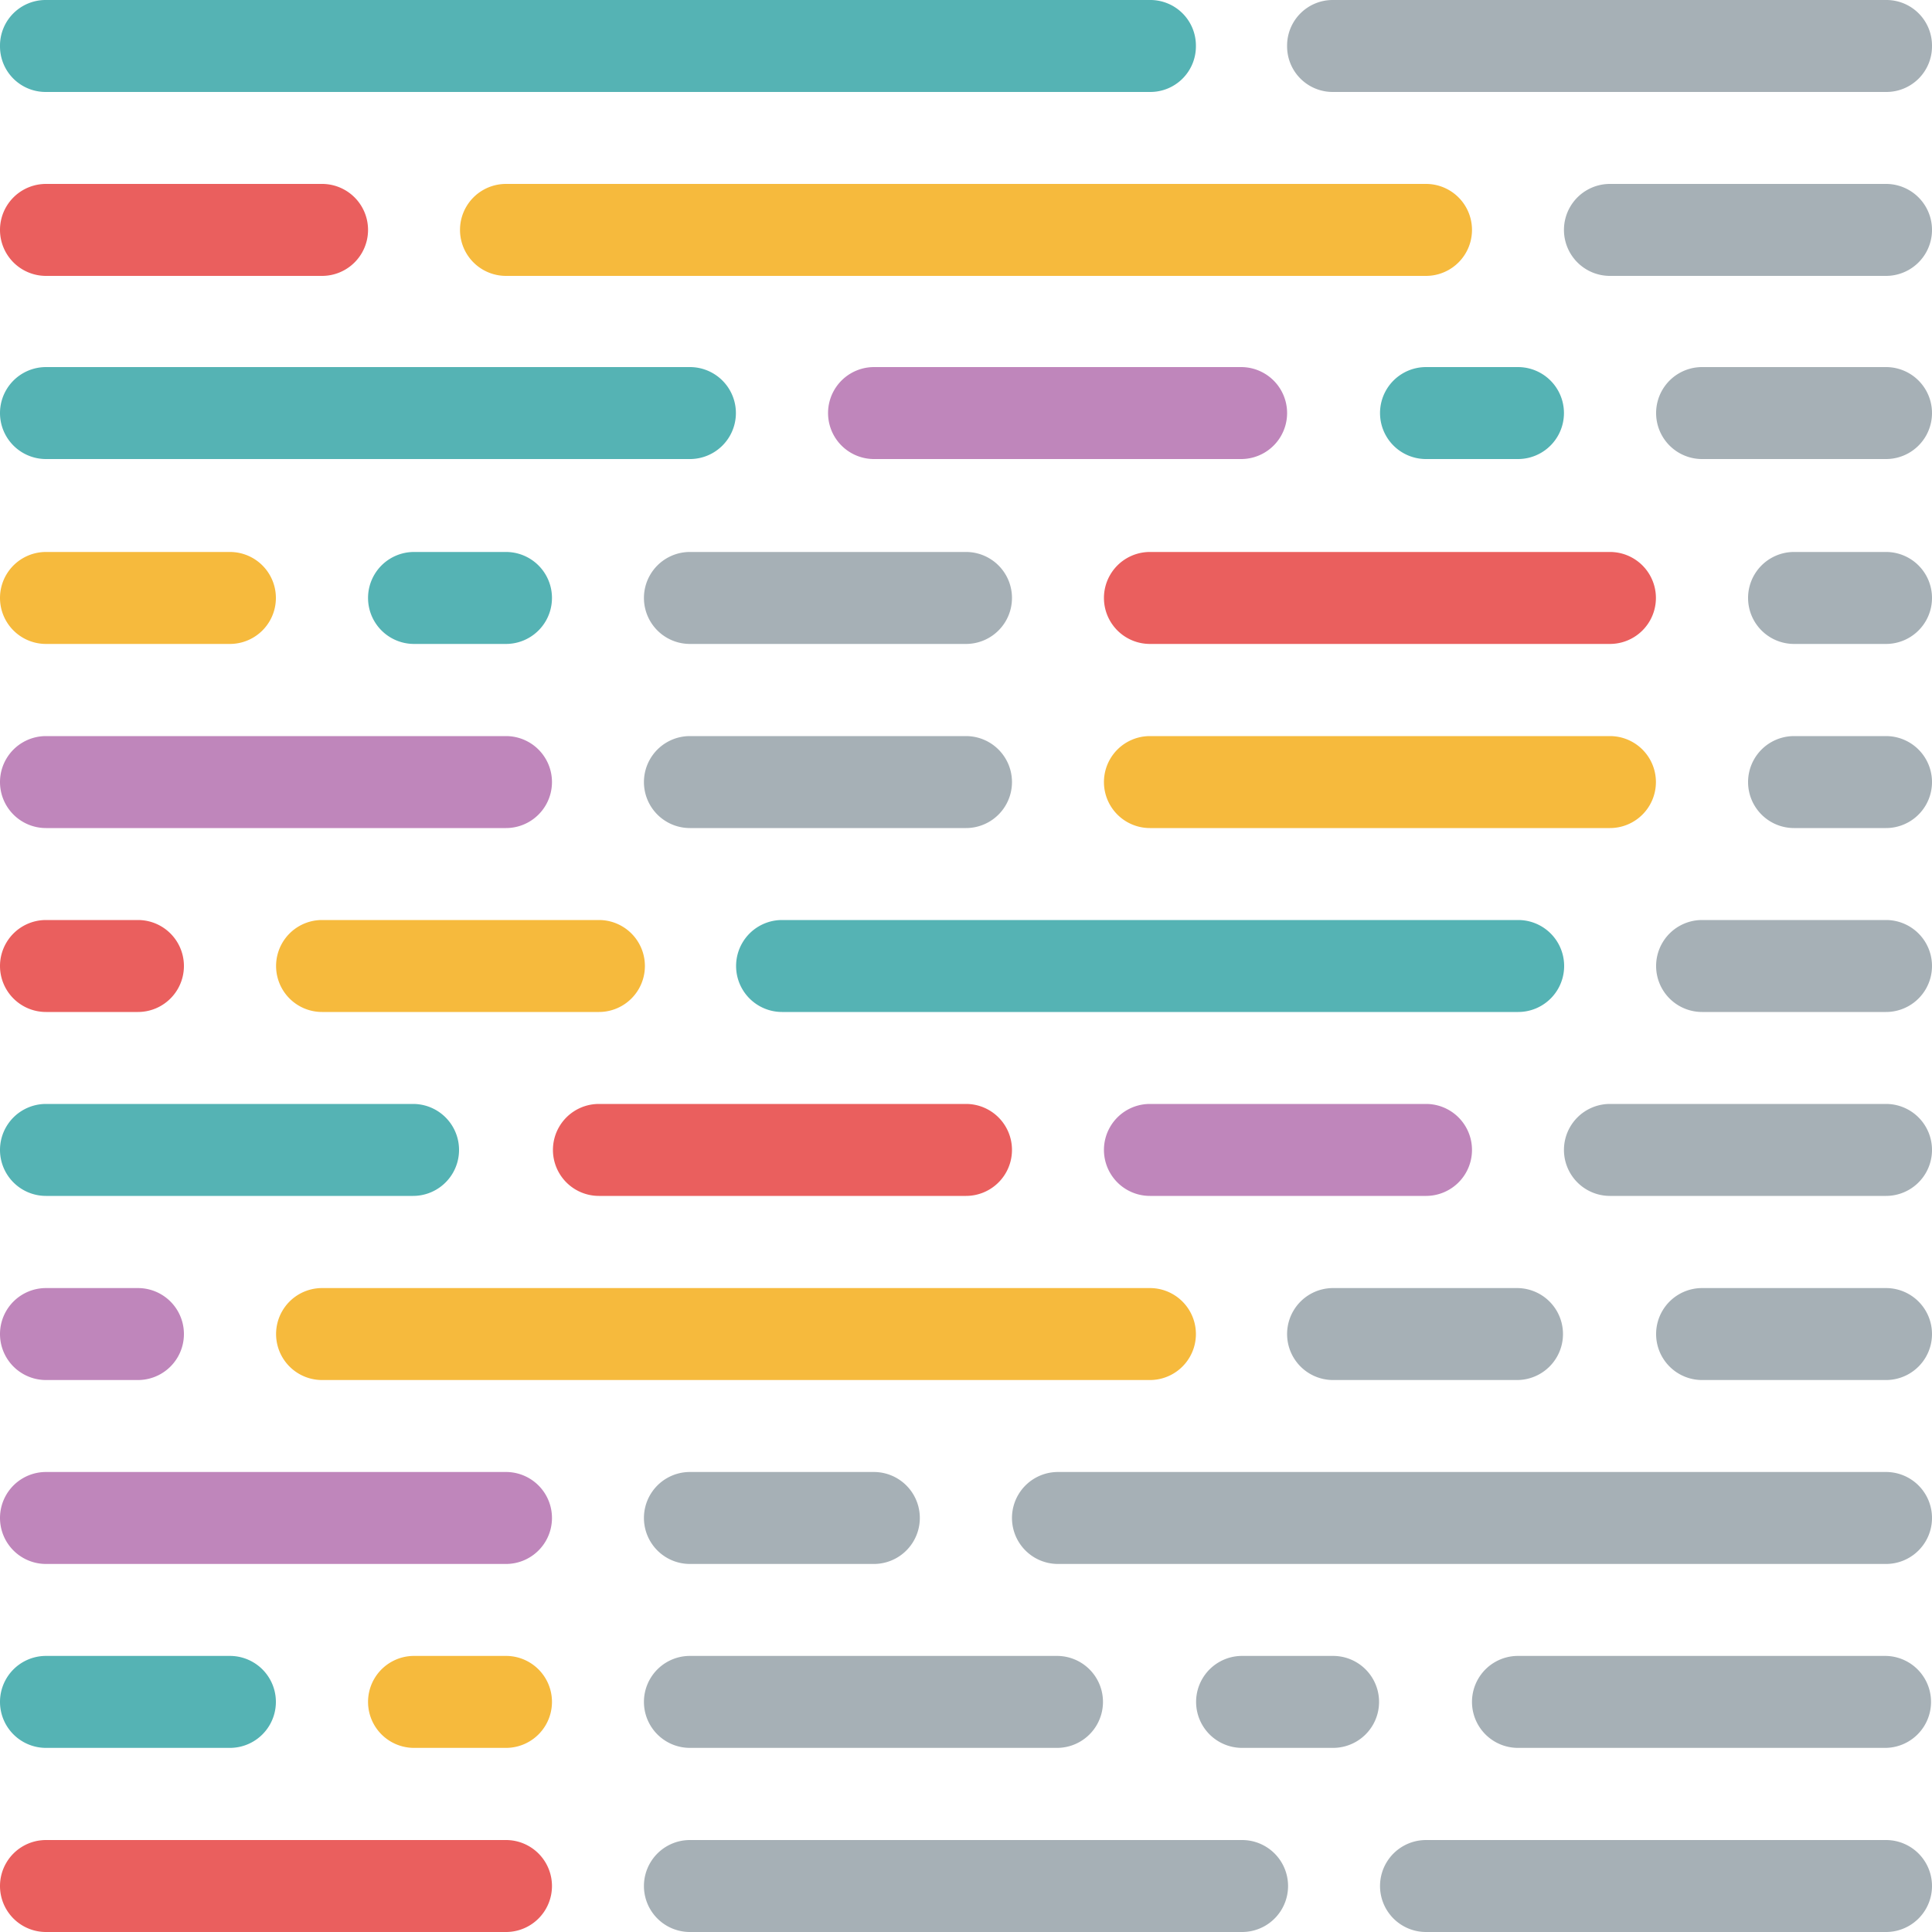 <svg id="Layer_1" data-name="Layer 1" xmlns="http://www.w3.org/2000/svg" viewBox="0 0 100 100"><defs><style>.cls-1{fill:#55b3b4;}.cls-2{fill:#ea5f5e;}.cls-3{fill:#bf86bb;}.cls-4{fill:#f6ba3d;}.cls-5{fill:#4e626f;opacity:0.5;isolation:isolate;}</style></defs><title>Untitled-1</title><g id="Page-1"><g id="prettier-icon-dark"><g id="Icon-_Dark_" data-name="Icon-(Dark)"><g id="Group"><path id="Rectangle" class="cls-1" d="M73.81,19h4.76a2.38,2.38,0,1,1,0,4.76H73.81a2.38,2.38,0,1,1,0-4.76Z"/><path id="Rectangle-2" data-name="Rectangle" class="cls-2" d="M2.38,95.24H26.19a2.38,2.38,0,1,1,0,4.76H2.38a2.38,2.38,0,1,1,0-4.76Z"/><path id="Rectangle-3" data-name="Rectangle" class="cls-3" d="M59.52,57.14H73.81a2.38,2.38,0,0,1,0,4.76H59.52a2.38,2.38,0,0,1,0-4.76Z"/><path id="Rectangle-4" data-name="Rectangle" class="cls-2" d="M31,57.14H50a2.38,2.38,0,0,1,0,4.76H31a2.38,2.38,0,0,1,0-4.76Z"/><path id="Rectangle-5" data-name="Rectangle" class="cls-1" d="M2.38,57.14h19a2.38,2.38,0,1,1,0,4.76h-19a2.38,2.38,0,1,1,0-4.76Z"/><path id="Rectangle-6" data-name="Rectangle" class="cls-3" d="M2.38,76.19H26.19a2.38,2.38,0,1,1,0,4.76H2.38a2.38,2.38,0,1,1,0-4.76Z"/><path id="Rectangle-7" data-name="Rectangle" class="cls-3" d="M2.38,38.1H26.19a2.38,2.38,0,1,1,0,4.76H2.38a2.38,2.38,0,1,1,0-4.76Z"/><path id="Rectangle-8" data-name="Rectangle" class="cls-4" d="M26.19,9.52H73.81a2.38,2.38,0,0,1,0,4.76H26.19a2.38,2.38,0,0,1,0-4.76Z"/><path id="Rectangle-9" data-name="Rectangle" class="cls-2" d="M2.38,9.52H16.67a2.38,2.38,0,0,1,0,4.76H2.38a2.38,2.38,0,0,1,0-4.76Z"/><path id="Rectangle-10" data-name="Rectangle" class="cls-4" d="M21.43,85.71h4.76a2.38,2.38,0,0,1,0,4.76H21.43a2.38,2.38,0,0,1,0-4.76Z"/><path id="Rectangle-11" data-name="Rectangle" class="cls-1" d="M21.43,28.57h4.76a2.38,2.38,0,1,1,0,4.76H21.43a2.38,2.38,0,1,1,0-4.76Z"/><path id="Rectangle-12" data-name="Rectangle" class="cls-1" d="M2.38,85.71H11.9a2.38,2.38,0,1,1,0,4.76H2.38a2.38,2.38,0,0,1,0-4.76Z"/><path id="Rectangle-13" data-name="Rectangle" class="cls-4" d="M2.38,28.57H11.9a2.38,2.38,0,1,1,0,4.76H2.38a2.38,2.38,0,1,1,0-4.76Z"/><path id="Rectangle-14" data-name="Rectangle" class="cls-5" d="M64.29,85.71H69a2.38,2.38,0,0,1,0,4.76H64.29a2.38,2.38,0,1,1,0-4.76Z"/><path id="Rectangle-15" data-name="Rectangle" class="cls-5" d="M35.71,85.71h19a2.38,2.38,0,0,1,0,4.76h-19a2.38,2.38,0,0,1,0-4.76Z"/><path id="Rectangle-16" data-name="Rectangle" class="cls-5" d="M78.57,85.71h19a2.38,2.38,0,0,1,0,4.76h-19a2.38,2.38,0,0,1,0-4.76Z"/><path id="Rectangle-17" data-name="Rectangle" class="cls-1" d="M40.48,47.62h38.1a2.38,2.38,0,1,1,0,4.76H40.48a2.38,2.38,0,0,1,0-4.76Z"/><path id="Rectangle-18" data-name="Rectangle" class="cls-4" d="M16.67,47.62H31a2.38,2.38,0,1,1,0,4.76H16.67a2.38,2.38,0,0,1,0-4.76Z"/><path id="Rectangle-19" data-name="Rectangle" class="cls-2" d="M2.38,47.62H7.14a2.38,2.38,0,1,1,0,4.76H2.38a2.38,2.38,0,1,1,0-4.76Z"/><path id="Rectangle-20" data-name="Rectangle" class="cls-3" d="M45.24,19h19a2.38,2.38,0,0,1,0,4.76h-19a2.38,2.38,0,1,1,0-4.76Z"/><path id="Rectangle-21" data-name="Rectangle" class="cls-1" d="M2.38,19H35.71a2.38,2.38,0,1,1,0,4.76H2.38a2.38,2.38,0,1,1,0-4.76Z"/><path id="Rectangle-22" data-name="Rectangle" class="cls-4" d="M16.67,66.67H59.52a2.38,2.38,0,0,1,0,4.76H16.67a2.38,2.38,0,1,1,0-4.76Z"/><path id="Rectangle-23" data-name="Rectangle" class="cls-3" d="M2.38,66.67H7.14a2.38,2.38,0,1,1,0,4.76H2.38a2.38,2.38,0,1,1,0-4.76Z"/><path id="Rectangle-24" data-name="Rectangle" class="cls-2" d="M59.52,28.57H83.33a2.38,2.38,0,0,1,0,4.76H59.52a2.38,2.38,0,0,1,0-4.76Z"/><path id="Rectangle-25" data-name="Rectangle" class="cls-4" d="M59.52,38.1H83.33a2.38,2.38,0,0,1,0,4.76H59.52a2.38,2.38,0,1,1,0-4.76Z"/><path id="Rectangle-26" data-name="Rectangle" class="cls-1" d="M2.38,0H59.52A2.36,2.36,0,0,1,61.9,2.38a2.36,2.36,0,0,1-2.38,2.38H2.38A2.36,2.36,0,0,1,0,2.38,2.36,2.36,0,0,1,2.38,0Z"/><path id="Rectangle-27" data-name="Rectangle" class="cls-5" d="M69,0H97.62A2.36,2.36,0,0,1,100,2.38a2.36,2.36,0,0,1-2.38,2.38H69a2.36,2.36,0,0,1-2.38-2.38A2.36,2.36,0,0,1,69,0Z"/><path id="Rectangle-28" data-name="Rectangle" class="cls-5" d="M69,66.67h9.52a2.38,2.38,0,1,1,0,4.76H69a2.38,2.38,0,1,1,0-4.76Z"/><path id="Rectangle-29" data-name="Rectangle" class="cls-5" d="M88.1,66.67h9.52a2.38,2.38,0,1,1,0,4.76H88.1a2.38,2.38,0,1,1,0-4.76Z"/><path id="Rectangle-30" data-name="Rectangle" class="cls-5" d="M83.33,57.14H97.62a2.38,2.38,0,0,1,0,4.76H83.33a2.38,2.38,0,0,1,0-4.76Z"/><path id="Rectangle-31" data-name="Rectangle" class="cls-5" d="M83.33,9.52H97.62a2.38,2.38,0,0,1,0,4.76H83.33a2.38,2.38,0,0,1,0-4.76Z"/><path id="Rectangle-32" data-name="Rectangle" class="cls-5" d="M88.1,47.62h9.52a2.38,2.38,0,0,1,0,4.76H88.1a2.38,2.38,0,1,1,0-4.76Z"/><path id="Rectangle-33" data-name="Rectangle" class="cls-5" d="M88.1,19h9.52a2.38,2.38,0,0,1,0,4.76H88.1a2.38,2.38,0,1,1,0-4.76Z"/><path id="Rectangle-34" data-name="Rectangle" class="cls-5" d="M92.86,28.57h4.76a2.38,2.38,0,0,1,0,4.76H92.86a2.38,2.38,0,1,1,0-4.76Z"/><path id="Rectangle-35" data-name="Rectangle" class="cls-5" d="M92.86,38.1h4.76a2.38,2.38,0,0,1,0,4.76H92.86a2.38,2.38,0,1,1,0-4.76Z"/><path id="Rectangle-36" data-name="Rectangle" class="cls-5" d="M54.76,76.19H97.62a2.38,2.38,0,1,1,0,4.76H54.76a2.38,2.38,0,1,1,0-4.76Z"/><path id="Rectangle-37" data-name="Rectangle" class="cls-5" d="M35.71,76.19h9.52a2.38,2.38,0,1,1,0,4.76H35.71a2.38,2.38,0,1,1,0-4.76Z"/><path id="Rectangle-38" data-name="Rectangle" class="cls-5" d="M73.81,95.24H97.62a2.38,2.38,0,0,1,0,4.76H73.81a2.38,2.38,0,0,1,0-4.76Z"/><path id="Rectangle-39" data-name="Rectangle" class="cls-5" d="M35.71,95.24H64.29a2.38,2.38,0,0,1,0,4.76H35.71a2.38,2.38,0,0,1,0-4.76Z"/><path id="Rectangle-40" data-name="Rectangle" class="cls-5" d="M35.71,28.57H50a2.38,2.38,0,0,1,0,4.76H35.71a2.38,2.38,0,1,1,0-4.76Z"/><path id="Rectangle-41" data-name="Rectangle" class="cls-5" d="M35.71,38.1H50a2.38,2.38,0,1,1,0,4.76H35.71a2.38,2.38,0,1,1,0-4.76Z"/></g></g></g></g></svg>